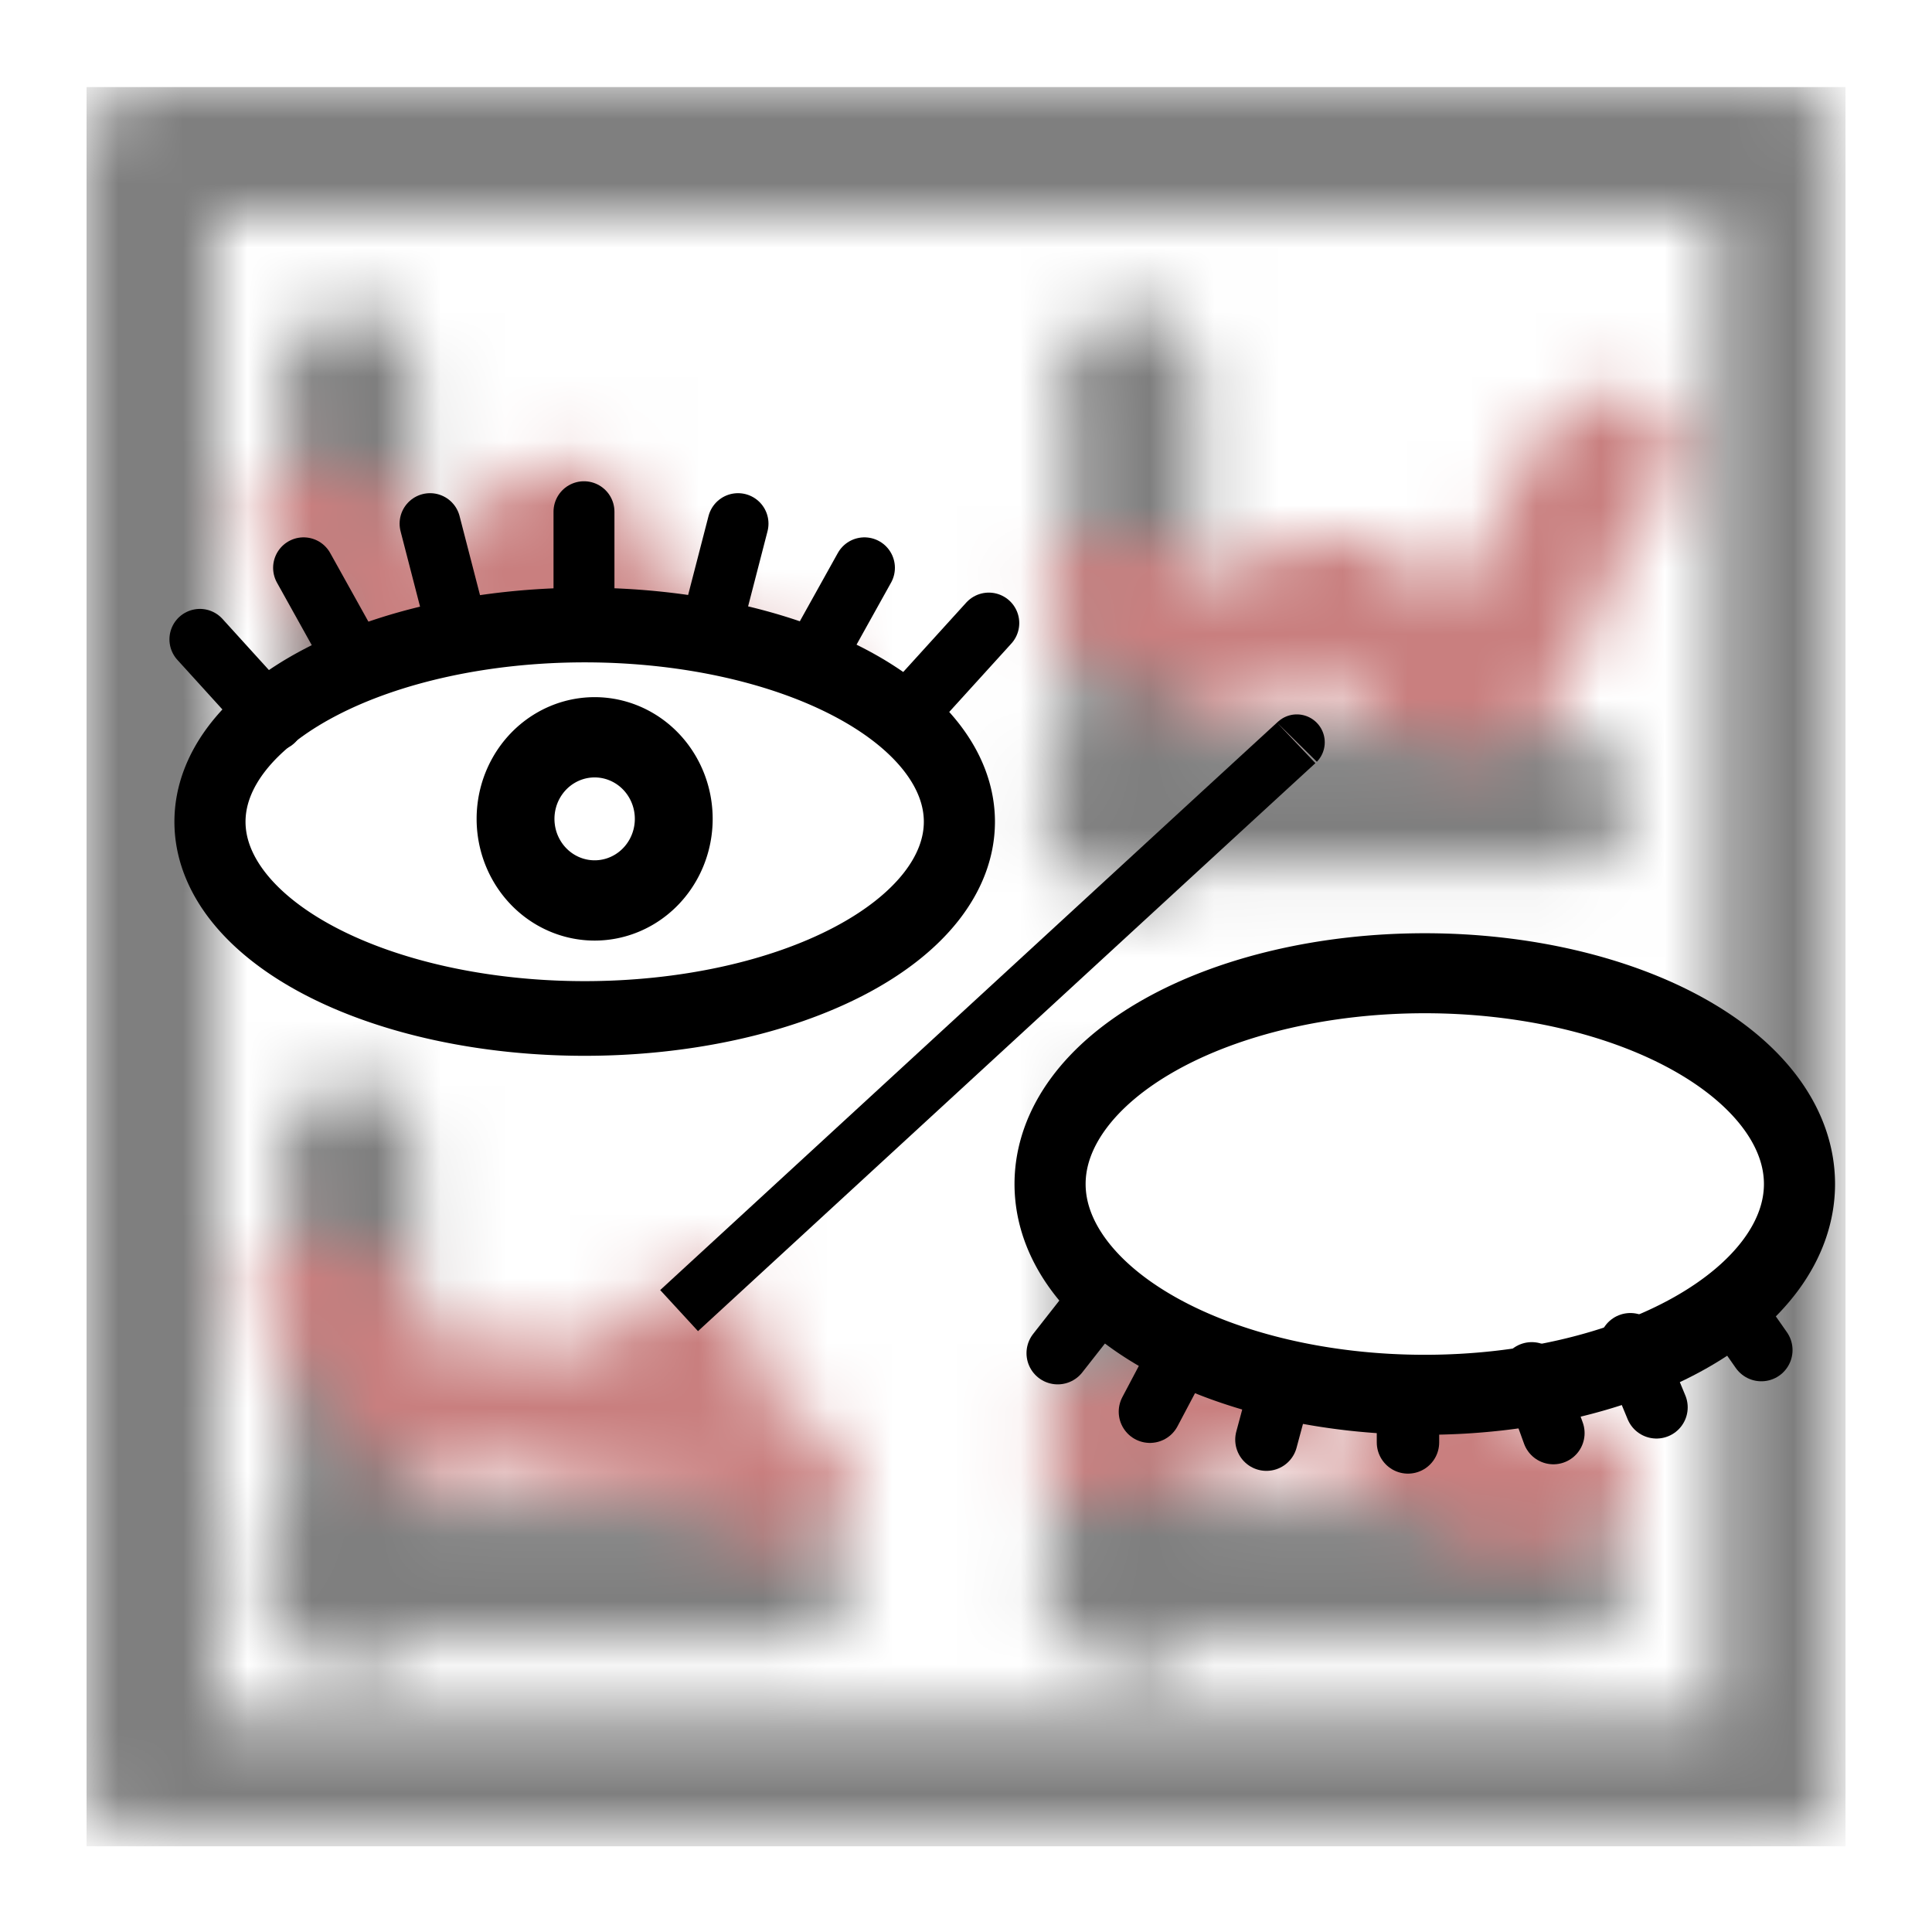<?xml version="1.0" encoding="UTF-8" standalone="no"?>
<!-- Created with Inkscape (http://www.inkscape.org/) -->

<svg
   xmlns:dc="http://purl.org/dc/elements/1.1/"
   xmlns:cc="http://creativecommons.org/ns#"
   xmlns:rdf="http://www.w3.org/1999/02/22-rdf-syntax-ns#"
   xmlns:svg="http://www.w3.org/2000/svg"
   xmlns="http://www.w3.org/2000/svg"
   xmlns:xlink="http://www.w3.org/1999/xlink"
   xmlns:sodipodi="http://sodipodi.sourceforge.net/DTD/sodipodi-0.dtd"
   xmlns:inkscape="http://www.inkscape.org/namespaces/inkscape"
   width="30"
   height="30"
   id="svg2"
   version="1.1"
   inkscape:version="0.48.3.1 r9886"
   sodipodi:docname="plot_all.svg"
   inkscape:export-filename="/home/lompolbx/workspace/src/cedar.fieldFramework/cedar/processing/gui/icons/steps/no_icon.png"
   inkscape:export-xdpi="9"
   inkscape:export-ydpi="9">
  <sodipodi:namedview
     id="base"
     pagecolor="#ffffff"
     bordercolor="#666666"
     borderopacity="1.0"
     inkscape:pageopacity="0.0"
     inkscape:pageshadow="2"
     inkscape:zoom="15.839192"
     inkscape:cx="-4.0281802"
     inkscape:cy="6.959801"
     inkscape:document-units="px"
     inkscape:current-layer="layer1"
     showgrid="false"
     inkscape:window-width="1920"
     inkscape:window-height="1030"
     inkscape:window-x="0"
     inkscape:window-y="0"
     inkscape:window-maximized="1"
     showguides="true"
     inkscape:guide-bbox="true" />
  <defs
     id="defs4">
    <inkscape:path-effect
       is_visible="true"
       id="path-effect3090"
       effect="spiro" />
    <inkscape:path-effect
       effect="spiro"
       id="path-effect3087"
       is_visible="true" />
    <inkscape:path-effect
       is_visible="true"
       id="path-effect3083"
       effect="spiro" />
    <inkscape:path-effect
       effect="spiro"
       id="path-effect3080"
       is_visible="true" />
    <inkscape:path-effect
       is_visible="true"
       id="path-effect3076"
       effect="spiro" />
    <inkscape:path-effect
       effect="spiro"
       id="path-effect3073"
       is_visible="true" />
    <inkscape:path-effect
       is_visible="true"
       id="path-effect4716"
       effect="spiro" />
    <inkscape:path-effect
       effect="spiro"
       id="path-effect3042"
       is_visible="true" />
    <linearGradient
       id="linearGradient3896">
      <stop
         style="stop-color:#001250;stop-opacity:1;"
         offset="0"
         id="stop3898" />
      <stop
         id="stop3904"
         offset="0.42"
         style="stop-color:#112773;stop-opacity:1;" />
      <stop
         style="stop-color:#1a174d;stop-opacity:1;"
         offset="0.57"
         id="stop3906" />
      <stop
         style="stop-color:#1524d8;stop-opacity:1;"
         offset="1"
         id="stop3900" />
    </linearGradient>
    <inkscape:path-effect
       is_visible="true"
       id="path-effect3930"
       effect="spiro" />
    <inkscape:path-effect
       effect="spiro"
       id="path-effect3926"
       is_visible="true" />
    <inkscape:path-effect
       is_visible="true"
       id="path-effect3922"
       effect="spiro" />
    <inkscape:path-effect
       effect="spiro"
       id="path-effect3918"
       is_visible="true" />
    <inkscape:path-effect
       is_visible="true"
       id="path-effect3914"
       effect="spiro" />
    <inkscape:path-effect
       effect="spiro"
       id="path-effect3910"
       is_visible="true" />
    <inkscape:path-effect
       is_visible="true"
       id="path-effect3906"
       effect="spiro" />
    <inkscape:path-effect
       effect="spiro"
       id="path-effect3902"
       is_visible="true" />
    <inkscape:path-effect
       is_visible="true"
       id="path-effect3898"
       effect="spiro" />
    <inkscape:path-effect
       effect="spiro"
       id="path-effect3894"
       is_visible="true" />
    <linearGradient
       id="linearGradient3884">
      <stop
         style="stop-color:#93c9ff;stop-opacity:1;"
         offset="0"
         id="stop3886" />
      <stop
         style="stop-color:#ffe8d7;stop-opacity:1;"
         offset="1"
         id="stop3888" />
    </linearGradient>
    <marker
       style="overflow:visible"
       id="TriangleOutM"
       refX="0"
       refY="0"
       orient="auto"
       inkscape:stockid="TriangleOutM">
      <path
         transform="scale(0.4,0.4)"
         style="fill-rule:evenodd;stroke:#000000;stroke-width:1pt;marker-start:none"
         d="m 5.77,0 -8.65,5 0,-10 8.65,5 z"
         id="path4233"
         inkscape:connector-curvature="0" />
    </marker>
    <marker
       inkscape:stockid="TriangleOutS"
       orient="auto"
       refY="0"
       refX="0"
       id="TriangleOutS"
       style="overflow:visible">
      <path
         id="path3799"
         d="m 5.77,0 -8.65,5 0,-10 8.65,5 z"
         style="fill-rule:evenodd;stroke:#000000;stroke-width:1pt;marker-start:none"
         transform="scale(0.2,0.2)"
         inkscape:connector-curvature="0" />
    </marker>
    <marker
       inkscape:stockid="TriangleInS"
       orient="auto"
       refY="0"
       refX="0"
       id="TriangleInS"
       style="overflow:visible">
      <path
         id="path3790"
         d="m 5.77,0 -8.65,5 0,-10 8.65,5 z"
         style="fill-rule:evenodd;stroke:#000000;stroke-width:1pt;marker-start:none"
         transform="scale(-0.2,-0.2)"
         inkscape:connector-curvature="0" />
    </marker>
    <marker
       style="overflow:visible"
       id="Arrow1Lstart"
       refX="0"
       refY="0"
       orient="auto"
       inkscape:stockid="Arrow1Lstart">
      <path
         transform="matrix(0.8,0,0,0.8,10,0)"
         style="fill-rule:evenodd;stroke:#000000;stroke-width:1pt;marker-start:none"
         d="M 0,0 5,-5 -12.5,0 5,5 0,0 z"
         id="path3650"
         inkscape:connector-curvature="0" />
    </marker>
    <marker
       style="overflow:visible"
       id="Arrow1Send"
       refX="0"
       refY="0"
       orient="auto"
       inkscape:stockid="Arrow1Send">
      <path
         transform="matrix(-0.2,0,0,-0.2,-1.2,0)"
         style="fill-rule:evenodd;stroke:#000000;stroke-width:1pt;marker-start:none"
         d="M 0,0 5,-5 -12.5,0 5,5 0,0 z"
         id="path4396"
         inkscape:connector-curvature="0" />
    </marker>
    <marker
       style="overflow:visible"
       id="Arrow2Send"
       refX="0"
       refY="0"
       orient="auto"
       inkscape:stockid="Arrow2Send">
      <path
         transform="matrix(-0.3,0,0,-0.3,0.69,0)"
         d="M 8.719,4.034 -2.207,0.016 8.719,-4.002 c -1.745,2.372 -1.735,5.617 -6e-7,8.035 z"
         style="font-size:12px;fill-rule:evenodd;stroke-width:0.625;stroke-linejoin:round"
         id="path3644"
         inkscape:connector-curvature="0" />
    </marker>
    <marker
       style="overflow:visible"
       id="Arrow2Mend"
       refX="0"
       refY="0"
       orient="auto"
       inkscape:stockid="Arrow2Mend">
      <path
         transform="scale(-0.6,-0.6)"
         d="M 8.719,4.034 -2.207,0.016 8.719,-4.002 c -1.745,2.372 -1.735,5.617 -6e-7,8.035 z"
         style="font-size:12px;fill-rule:evenodd;stroke-width:0.625;stroke-linejoin:round"
         id="path3638"
         inkscape:connector-curvature="0" />
    </marker>
    <marker
       style="overflow:visible"
       id="Arrow1Lend"
       refX="0"
       refY="0"
       orient="auto"
       inkscape:stockid="Arrow1Lend">
      <path
         transform="matrix(-0.8,0,0,-0.8,-10,0)"
         style="fill-rule:evenodd;stroke:#000000;stroke-width:1pt;marker-start:none"
         d="M 0,0 5,-5 -12.5,0 5,5 0,0 z"
         id="path3614"
         inkscape:connector-curvature="0" />
    </marker>
    <linearGradient
       id="linearGradient3594">
      <stop
         id="stop3596"
         offset="0"
         style="stop-color:#8b8b8b;stop-opacity:1;" />
      <stop
         id="stop3598"
         offset="1"
         style="stop-color:#ffffff;stop-opacity:1;" />
    </linearGradient>
    <linearGradient
       id="linearGradient3619">
      <stop
         id="stop3621"
         offset="0"
         style="stop-color:#7e7e7e;stop-opacity:1;" />
      <stop
         id="stop3623"
         offset="1"
         style="stop-color:#ffffff;stop-opacity:1;" />
    </linearGradient>
    <inkscape:perspective
       id="perspective10"
       inkscape:persp3d-origin="372.04724 : 350.78739 : 1"
       inkscape:vp_z="744.09448 : 526.18109 : 1"
       inkscape:vp_y="0 : 1000 : 0"
       inkscape:vp_x="0 : 526.18109 : 1"
       sodipodi:type="inkscape:persp3d" />
    <radialGradient
       gradientUnits="userSpaceOnUse"
       gradientTransform="matrix(1.236,-0.805,1.698,2.606,-1634.632,-1339.791)"
       r="73.452"
       fy="978.993"
       fx="200.737"
       cy="978.993"
       cx="200.737"
       id="radialGradient3625"
       xlink:href="#linearGradient3619"
       inkscape:collect="always" />
    <radialGradient
       r="73.452"
       fy="978.993"
       fx="200.737"
       cy="978.993"
       cx="200.737"
       gradientTransform="matrix(1.236,-0.805,1.698,2.606,-1634.632,-1339.791)"
       gradientUnits="userSpaceOnUse"
       id="radialGradient3631"
       xlink:href="#linearGradient3619"
       inkscape:collect="always" />
    <marker
       style="overflow:visible"
       id="Arrow1Lstarto"
       refX="0"
       refY="0"
       orient="auto"
       inkscape:stockid="Arrow1Lstarto">
      <path
         transform="matrix(0.8,0,0,0.8,10,0)"
         style="fill:#c30000;fill-rule:evenodd;stroke:#c30000;stroke-width:1pt;marker-start:none"
         d="M 0,0 5,-5 -12.5,0 5,5 0,0 z"
         id="path4701"
         inkscape:connector-curvature="0" />
    </marker>
    <marker
       style="overflow:visible"
       id="Arrow1LendU"
       refX="0"
       refY="0"
       orient="auto"
       inkscape:stockid="Arrow1LendU">
      <path
         transform="matrix(-0.8,0,0,-0.8,-10,0)"
         style="fill:#c30000;fill-rule:evenodd;stroke:#c30000;stroke-width:1pt;marker-start:none"
         d="M 0,0 5,-5 -12.5,0 5,5 0,0 z"
         id="path4704"
         inkscape:connector-curvature="0" />
    </marker>
    <marker
       inkscape:stockid="TriangleOutS1"
       orient="auto"
       refY="0"
       refX="0"
       id="TriangleOutS1"
       style="overflow:visible">
      <path
         id="path5583"
         d="m 5.77,0 -8.65,5 0,-10 8.65,5 z"
         style="fill:#9f9f9f;fill-rule:evenodd;stroke:#9f9f9f;stroke-width:1pt;marker-start:none"
         transform="scale(0.2,0.2)"
         inkscape:connector-curvature="0" />
    </marker>
    <marker
       style="overflow:visible"
       id="TriangleOutMw"
       refX="0"
       refY="0"
       orient="auto"
       inkscape:stockid="TriangleOutMw">
      <path
         transform="scale(0.4,0.4)"
         style="fill:#00ff00;fill-rule:evenodd;stroke:#00ff00;stroke-width:1pt;marker-start:none"
         d="m 5.77,0 -8.65,5 0,-10 8.65,5 z"
         id="path4256"
         inkscape:connector-curvature="0" />
    </marker>
    <marker
       style="overflow:visible"
       id="TriangleOutMw-4"
       refX="0"
       refY="0"
       orient="auto"
       inkscape:stockid="TriangleOutMw">
      <path
         inkscape:connector-curvature="0"
         transform="scale(0.4,0.4)"
         style="fill:#00ff00;fill-rule:evenodd;stroke:#00ff00;stroke-width:1pt;marker-start:none"
         d="m 5.77,0 -8.65,5 0,-10 8.65,5 z"
         id="path4256-8" />
    </marker>
    <pattern
       patternUnits="userSpaceOnUse"
       width="27.313"
       height="27.317"
       patternTransform="translate(1.344,1023.714)"
       id="pattern6225">
      <g
         id="g6210"
         transform="translate(-1.344,-1023.714)">
        <rect
           style="color:#000000;fill:#ffffff;fill-opacity:1;stroke:#000000;stroke-width:2;stroke-linecap:round;stroke-linejoin:round;stroke-miterlimit:4;stroke-opacity:1;stroke-dasharray:none;stroke-dashoffset:0;marker:none;visibility:visible;display:inline;overflow:visible;enable-background:accumulate"
           id="rect3036"
           width="25.312"
           height="25.312"
           x="2.344"
           y="1024.706" />
        <path
           style="fill:none;stroke:#000000;stroke-width:2;stroke-linecap:round;stroke-linejoin:miter;stroke-miterlimit:4;stroke-opacity:1;stroke-dasharray:none;marker-end:url(#TriangleOutS)"
           d="m 5.058,1034.803 7.057,0"
           id="path3040"
           inkscape:path-effect="#path-effect3076"
           inkscape:original-d="m 5.0575611,1034.8032 7.0571989,0"
           inkscape:connector-curvature="0" />
        <path
           inkscape:connector-curvature="0"
           inkscape:original-d="m 5.4509699,1035.2864 0,-7.0572"
           inkscape:path-effect="#path-effect3073"
           id="path4714"
           d="m 5.451,1035.286 0,-7.057"
           style="fill:none;stroke:#000000;stroke-width:2;stroke-linecap:round;stroke-linejoin:miter;stroke-miterlimit:4;stroke-opacity:1;stroke-dasharray:none;marker-end:url(#TriangleOutS)" />
        <path
           style="color:#000000;fill:#ffffff;fill-opacity:1;fill-rule:nonzero;stroke:#930000;stroke-width:2;stroke-linecap:round;stroke-linejoin:round;stroke-miterlimit:4;stroke-opacity:1;stroke-dasharray:none;stroke-dashoffset:0;marker:none;visibility:visible;display:inline;overflow:visible;enable-background:accumulate"
           d="m 5.023,1030.524 c 0.71,0 0.734,1.472 1.38,1.794 0.722,0.361 1.536,-1.036 1.881,-1.449 0.033,-0.04 0.433,-0.568 0.518,-0.483 0.215,0.215 0.274,1.558 0.431,1.933 0.53,1.259 0.946,-0.192 1.191,-0.069 0.018,0.01 0.098,0.594 0.19,0.759 0.549,0.989 0.884,0.462 1.587,0.345"
           id="path4720"
           inkscape:connector-curvature="0" />
        <path
           inkscape:connector-curvature="0"
           inkscape:original-d="m 17.183831,1034.8032 7.057199,0"
           inkscape:path-effect="#path-effect3083"
           id="path3049"
           d="m 17.184,1034.803 7.057,0"
           style="fill:none;stroke:#000000;stroke-width:2;stroke-linecap:round;stroke-linejoin:miter;stroke-miterlimit:4;stroke-opacity:1;stroke-dasharray:none;marker-end:url(#TriangleOutS)" />
        <path
           style="fill:none;stroke:#000000;stroke-width:2;stroke-linecap:round;stroke-linejoin:miter;stroke-miterlimit:4;stroke-opacity:1;stroke-dasharray:none;marker-end:url(#TriangleOutS)"
           d="m 17.577,1035.286 0,-7.057"
           id="path3051"
           inkscape:path-effect="#path-effect3080"
           inkscape:original-d="m 17.57724,1035.2864 0,-7.0572"
           inkscape:connector-curvature="0" />
        <path
           inkscape:connector-curvature="0"
           id="path3053"
           d="m 17.212,1031.66 c 0.71,0 0.671,0.335 1.317,0.658 0.722,0.361 1.094,0.038 1.439,-0.376 0.033,-0.04 0.811,-0.505 0.896,-0.42 0.215,0.215 0.337,0.421 0.495,0.796 0.53,1.259 0.946,-0.192 1.191,-0.069 0.018,0.01 0.098,0.594 0.19,0.759 0.549,0.989 1.579,-3.452 2.282,-3.569"
           style="color:#000000;fill:#ffffff;fill-opacity:1;fill-rule:nonzero;stroke:#930000;stroke-width:2;stroke-linecap:round;stroke-linejoin:round;stroke-miterlimit:4;stroke-opacity:1;stroke-dasharray:none;stroke-dashoffset:0;marker:none;visibility:visible;display:inline;overflow:visible;enable-background:accumulate"
           sodipodi:nodetypes="cccccccc" />
        <path
           inkscape:connector-curvature="0"
           inkscape:original-d="m 5.0575611,1046.8032 7.0571989,0"
           inkscape:path-effect="#path-effect3090"
           id="path3057"
           d="m 5.058,1046.803 7.057,0"
           style="fill:none;stroke:#000000;stroke-width:2;stroke-linecap:round;stroke-linejoin:miter;stroke-miterlimit:4;stroke-opacity:1;stroke-dasharray:none;marker-end:url(#TriangleOutS)" />
        <path
           style="fill:none;stroke:#000000;stroke-width:2;stroke-linecap:round;stroke-linejoin:miter;stroke-miterlimit:4;stroke-opacity:1;stroke-dasharray:none;marker-end:url(#TriangleOutS)"
           d="m 5.451,1047.286 0,-7.057"
           id="path3059"
           inkscape:path-effect="#path-effect3087"
           inkscape:original-d="m 5.4509699,1047.2864 0,-7.0572"
           inkscape:connector-curvature="0" />
        <path
           inkscape:connector-curvature="0"
           id="path3061"
           d="m 5.023,1042.524 c 0.71,0 0.734,1.472 1.38,1.794 1.7,-0.344 1.786,-0.08 2.83,0 0.53,1.259 1.387,-1.454 1.633,-1.332 0.018,0.01 0.161,1.352 0.253,1.517 0.549,0.989 0.379,0.967 1.082,0.85"
           style="color:#000000;fill:#ffffff;fill-opacity:1;fill-rule:nonzero;stroke:#930000;stroke-width:2;stroke-linecap:round;stroke-linejoin:round;stroke-miterlimit:4;stroke-opacity:1;stroke-dasharray:none;stroke-dashoffset:0;marker:none;visibility:visible;display:inline;overflow:visible;enable-background:accumulate"
           sodipodi:nodetypes="cccccc" />
        <path
           style="fill:none;stroke:#000000;stroke-width:2;stroke-linecap:round;stroke-linejoin:miter;stroke-miterlimit:4;stroke-opacity:1;stroke-dasharray:none;marker-end:url(#TriangleOutS)"
           d="m 17.184,1046.803 7.057,0"
           id="path3065"
           inkscape:path-effect="#path-effect3042"
           inkscape:original-d="m 17.183831,1046.8032 7.057199,0"
           inkscape:connector-curvature="0" />
        <path
           inkscape:connector-curvature="0"
           inkscape:original-d="m 17.57724,1047.2864 0,-7.0572"
           inkscape:path-effect="#path-effect4716"
           id="path3067"
           d="m 17.577,1047.286 0,-7.057"
           style="fill:none;stroke:#000000;stroke-width:2;stroke-linecap:round;stroke-linejoin:miter;stroke-miterlimit:4;stroke-opacity:1;stroke-dasharray:none;marker-end:url(#TriangleOutS)" />
        <path
           style="color:#000000;fill:#ffffff;fill-opacity:1;fill-rule:nonzero;stroke:#930000;stroke-width:2;stroke-linecap:round;stroke-linejoin:round;stroke-miterlimit:4;stroke-opacity:1;stroke-dasharray:none;stroke-dashoffset:0;marker:none;visibility:visible;display:inline;overflow:visible;enable-background:accumulate"
           d="m 17.149,1044.734 c 0.71,0 0.734,-0.738 1.38,-0.415 0.722,0.361 1.536,-1.036 1.881,-1.449 0.033,-0.04 0.054,1.642 0.139,1.727 0.215,0.215 0.652,-0.652 0.81,-0.277 0.53,1.259 0.946,-0.192 1.191,-0.069 0.018,0.01 0.098,0.594 0.19,0.759 0.549,0.989 0.884,0.462 1.587,0.345"
           id="path3069"
           inkscape:connector-curvature="0"
           sodipodi:nodetypes="cccccccc" />
      </g>
    </pattern>
  </defs>
  <g
     transform="translate(0,-1022.362)"
     id="layer1"
     inkscape:groupmode="layer"
     inkscape:label="Layer 1">
    <g
       style="stroke-width:18.75;stroke-miterlimit:4;stroke-dasharray:none"
       id="g4987" />
    <rect
       style="stroke:none;fill:url(#pattern6225);opacity:0.5"
       width="27.313"
       height="27.317"
       x="1.344"
       y="1023.714"
       id="rect6241" />
    <path
       transform="matrix(0.04,0,0,0.045,8.709,1028.384)"
       d="m 480.833,274.741 a 145.462,72.731 0 1 1 -290.924,0 145.462,72.731 0 1 1 290.924,0 z"
       sodipodi:ry="72.73098"
       sodipodi:rx="145.46196"
       sodipodi:cy="274.74109"
       sodipodi:cx="335.37064"
       id="path2993"
       style="color:#000000;fill:#ffffff;fill-opacity:1;stroke:#000000;stroke-width:27.605;stroke-linecap:round;stroke-linejoin:round;stroke-miterlimit:4;stroke-opacity:1;stroke-dasharray:none;stroke-dashoffset:0;marker:none;visibility:visible;display:inline;overflow:visible;enable-background:accumulate"
       sodipodi:type="arc" />
    <path
       inkscape:transform-center-y="2.798398"
       inkscape:connector-curvature="0"
       id="path2996"
       d="m 21.863,1043.93 0,0.83"
       style="fill:none;stroke:#000000;stroke-width:0.969;stroke-linecap:round;stroke-linejoin:miter;stroke-miterlimit:4;stroke-opacity:1;stroke-dasharray:none" />
    <path
       inkscape:transform-center-x="-1.115143"
       style="fill:none;stroke:#000000;stroke-width:0.969;stroke-linecap:round;stroke-linejoin:miter;stroke-miterlimit:4;stroke-opacity:1;stroke-dasharray:none"
       d="m 23.785,1043.687 0.336,0.928"
       id="path3772"
       inkscape:connector-curvature="0"
       inkscape:transform-center-y="3.132754" />
    <path
       inkscape:transform-center-y="3.3070726"
       inkscape:connector-curvature="0"
       id="path3774"
       d="m 25.316,1043.235 0.406,0.98"
       style="fill:none;stroke:#000000;stroke-width:0.969;stroke-linecap:round;stroke-linejoin:miter;stroke-miterlimit:4;stroke-opacity:1;stroke-dasharray:none"
       inkscape:transform-center-x="-1.3484002" />
    <path
       inkscape:transform-center-y="3.4768015"
       inkscape:connector-curvature="0"
       id="path3776"
       d="m 19.942,1043.687 -0.277,1.03"
       style="fill:none;stroke:#000000;stroke-width:0.969;stroke-linecap:round;stroke-linejoin:miter;stroke-miterlimit:4;stroke-opacity:1;stroke-dasharray:none"
       inkscape:transform-center-x="0.91869063" />
    <path
       inkscape:transform-center-x="1.8395302"
       style="fill:none;stroke:#000000;stroke-width:0.969;stroke-linecap:round;stroke-linejoin:miter;stroke-miterlimit:4;stroke-opacity:1;stroke-dasharray:none"
       d="m 18.41,1043.235 -0.554,1.048"
       id="path3778"
       inkscape:connector-curvature="0"
       inkscape:transform-center-y="3.5364342" />
    <path
       inkscape:transform-center-y="3.0567165"
       inkscape:connector-curvature="0"
       id="path3782"
       d="m 17.135,1042.468 -0.711,0.906"
       style="fill:none;stroke:#000000;stroke-width:0.969;stroke-linecap:round;stroke-linejoin:miter;stroke-miterlimit:4;stroke-opacity:1;stroke-dasharray:none"
       inkscape:transform-center-x="2.3584062" />
    <path
       inkscape:transform-center-x="-1.4743626"
       style="fill:none;stroke:#000000;stroke-width:0.969;stroke-linecap:round;stroke-linejoin:miter;stroke-miterlimit:4;stroke-opacity:1;stroke-dasharray:none"
       d="m 26.906,1042.692 0.444,0.634"
       id="path3784"
       inkscape:connector-curvature="0"
       inkscape:transform-center-y="2.139243" />
    <path
       style="fill:none;stroke:#000000;stroke-width:0.867;stroke-linecap:butt;stroke-linejoin:miter;stroke-miterlimit:4;stroke-opacity:1;stroke-dasharray:none"
       d="m 10.545,1042.713 c 9.648,-8.881 9.594,-8.826 9.594,-8.826"
       id="path5492"
       inkscape:connector-curvature="0" />
    <path
       transform="matrix(0.04,0,0,0.042,-4.336,1023.583)"
       d="m 480.833,274.741 a 145.462,72.731 0 1 1 -290.924,0 145.462,72.731 0 1 1 290.924,0 z"
       sodipodi:ry="72.73098"
       sodipodi:rx="145.46196"
       sodipodi:cy="274.74109"
       sodipodi:cx="335.37064"
       id="path2993-9"
       style="color:#000000;fill:#ffffff;fill-opacity:1;stroke:#000000;stroke-width:27.605;stroke-linecap:round;stroke-linejoin:round;stroke-miterlimit:4;stroke-opacity:1;stroke-dasharray:none;stroke-dashoffset:0;marker:none;visibility:visible;display:inline;overflow:visible;enable-background:accumulate"
       sodipodi:type="arc" />
    <path
       inkscape:transform-center-y="-5.8519028"
       inkscape:connector-curvature="0"
       id="path2996-3"
       d="m 9.068,1032.043 0,-1.735"
       style="fill:none;stroke:#000000;stroke-width:0.946;stroke-linecap:round;stroke-linejoin:miter;stroke-miterlimit:4;stroke-opacity:1;stroke-dasharray:none" />
    <path
       inkscape:transform-center-x="-1.4366062"
       style="fill:none;stroke:#000000;stroke-width:0.946;stroke-linecap:round;stroke-linejoin:miter;stroke-miterlimit:4;stroke-opacity:1;stroke-dasharray:none"
       d="m 11.027,1032.168 0.433,-1.675"
       id="path3772-2"
       inkscape:connector-curvature="0"
       inkscape:transform-center-y="-5.6525035" />
    <path
       inkscape:transform-center-y="-5.0678942"
       inkscape:connector-curvature="0"
       id="path3774-8"
       d="m 12.587,1032.681 0.836,-1.502"
       style="fill:none;stroke:#000000;stroke-width:0.946;stroke-linecap:round;stroke-linejoin:miter;stroke-miterlimit:4;stroke-opacity:1;stroke-dasharray:none"
       inkscape:transform-center-x="-2.7753049" />
    <path
       inkscape:transform-center-y="-5.6525035"
       inkscape:connector-curvature="0"
       id="path3776-1"
       d="m 7.111,1032.168 -0.433,-1.675"
       style="fill:none;stroke:#000000;stroke-width:0.946;stroke-linecap:round;stroke-linejoin:miter;stroke-miterlimit:4;stroke-opacity:1;stroke-dasharray:none"
       inkscape:transform-center-x="1.4366031" />
    <path
       inkscape:transform-center-x="2.7753069"
       style="fill:none;stroke:#000000;stroke-width:0.946;stroke-linecap:round;stroke-linejoin:miter;stroke-miterlimit:4;stroke-opacity:1;stroke-dasharray:none"
       d="m 5.55,1032.681 -0.836,-1.502"
       id="path3778-7"
       inkscape:connector-curvature="0"
       inkscape:transform-center-y="-5.0678942" />
    <path
       transform="matrix(0.032,0,0,0.033,2.704,1028.511)"
       d="m 242.437,198.98 a 38.386,38.386 0 1 1 -76.772,0 38.386,38.386 0 1 1 76.772,0 z"
       sodipodi:ry="38.385796"
       sodipodi:rx="38.385796"
       sodipodi:cy="198.97964"
       sodipodi:cx="204.05081"
       id="path3780"
       style="color:#000000;fill:none;stroke:#000000;stroke-width:37.773;stroke-linecap:round;stroke-linejoin:round;stroke-miterlimit:4;stroke-opacity:1;stroke-dasharray:none;stroke-dashoffset:0;marker:none;visibility:visible;display:inline;overflow:visible;enable-background:accumulate"
       sodipodi:type="arc" />
    <path
       inkscape:transform-center-y="-4.261057"
       inkscape:connector-curvature="0"
       id="path3782-3"
       d="m 4.251,1033.553 -1.147,-1.263"
       style="fill:none;stroke:#000000;stroke-width:0.946;stroke-linecap:round;stroke-linejoin:miter;stroke-miterlimit:4;stroke-opacity:1;stroke-dasharray:none"
       inkscape:transform-center-x="3.8044963" />
    <path
       inkscape:transform-center-x="-3.8044944"
       style="fill:none;stroke:#000000;stroke-width:0.946;stroke-linecap:round;stroke-linejoin:miter;stroke-miterlimit:4;stroke-opacity:1;stroke-dasharray:none"
       d="m 14.207,1033.3 1.147,-1.263"
       id="path3784-3"
       inkscape:connector-curvature="0"
       inkscape:transform-center-y="-4.2610515" />
  </g>
</svg>
